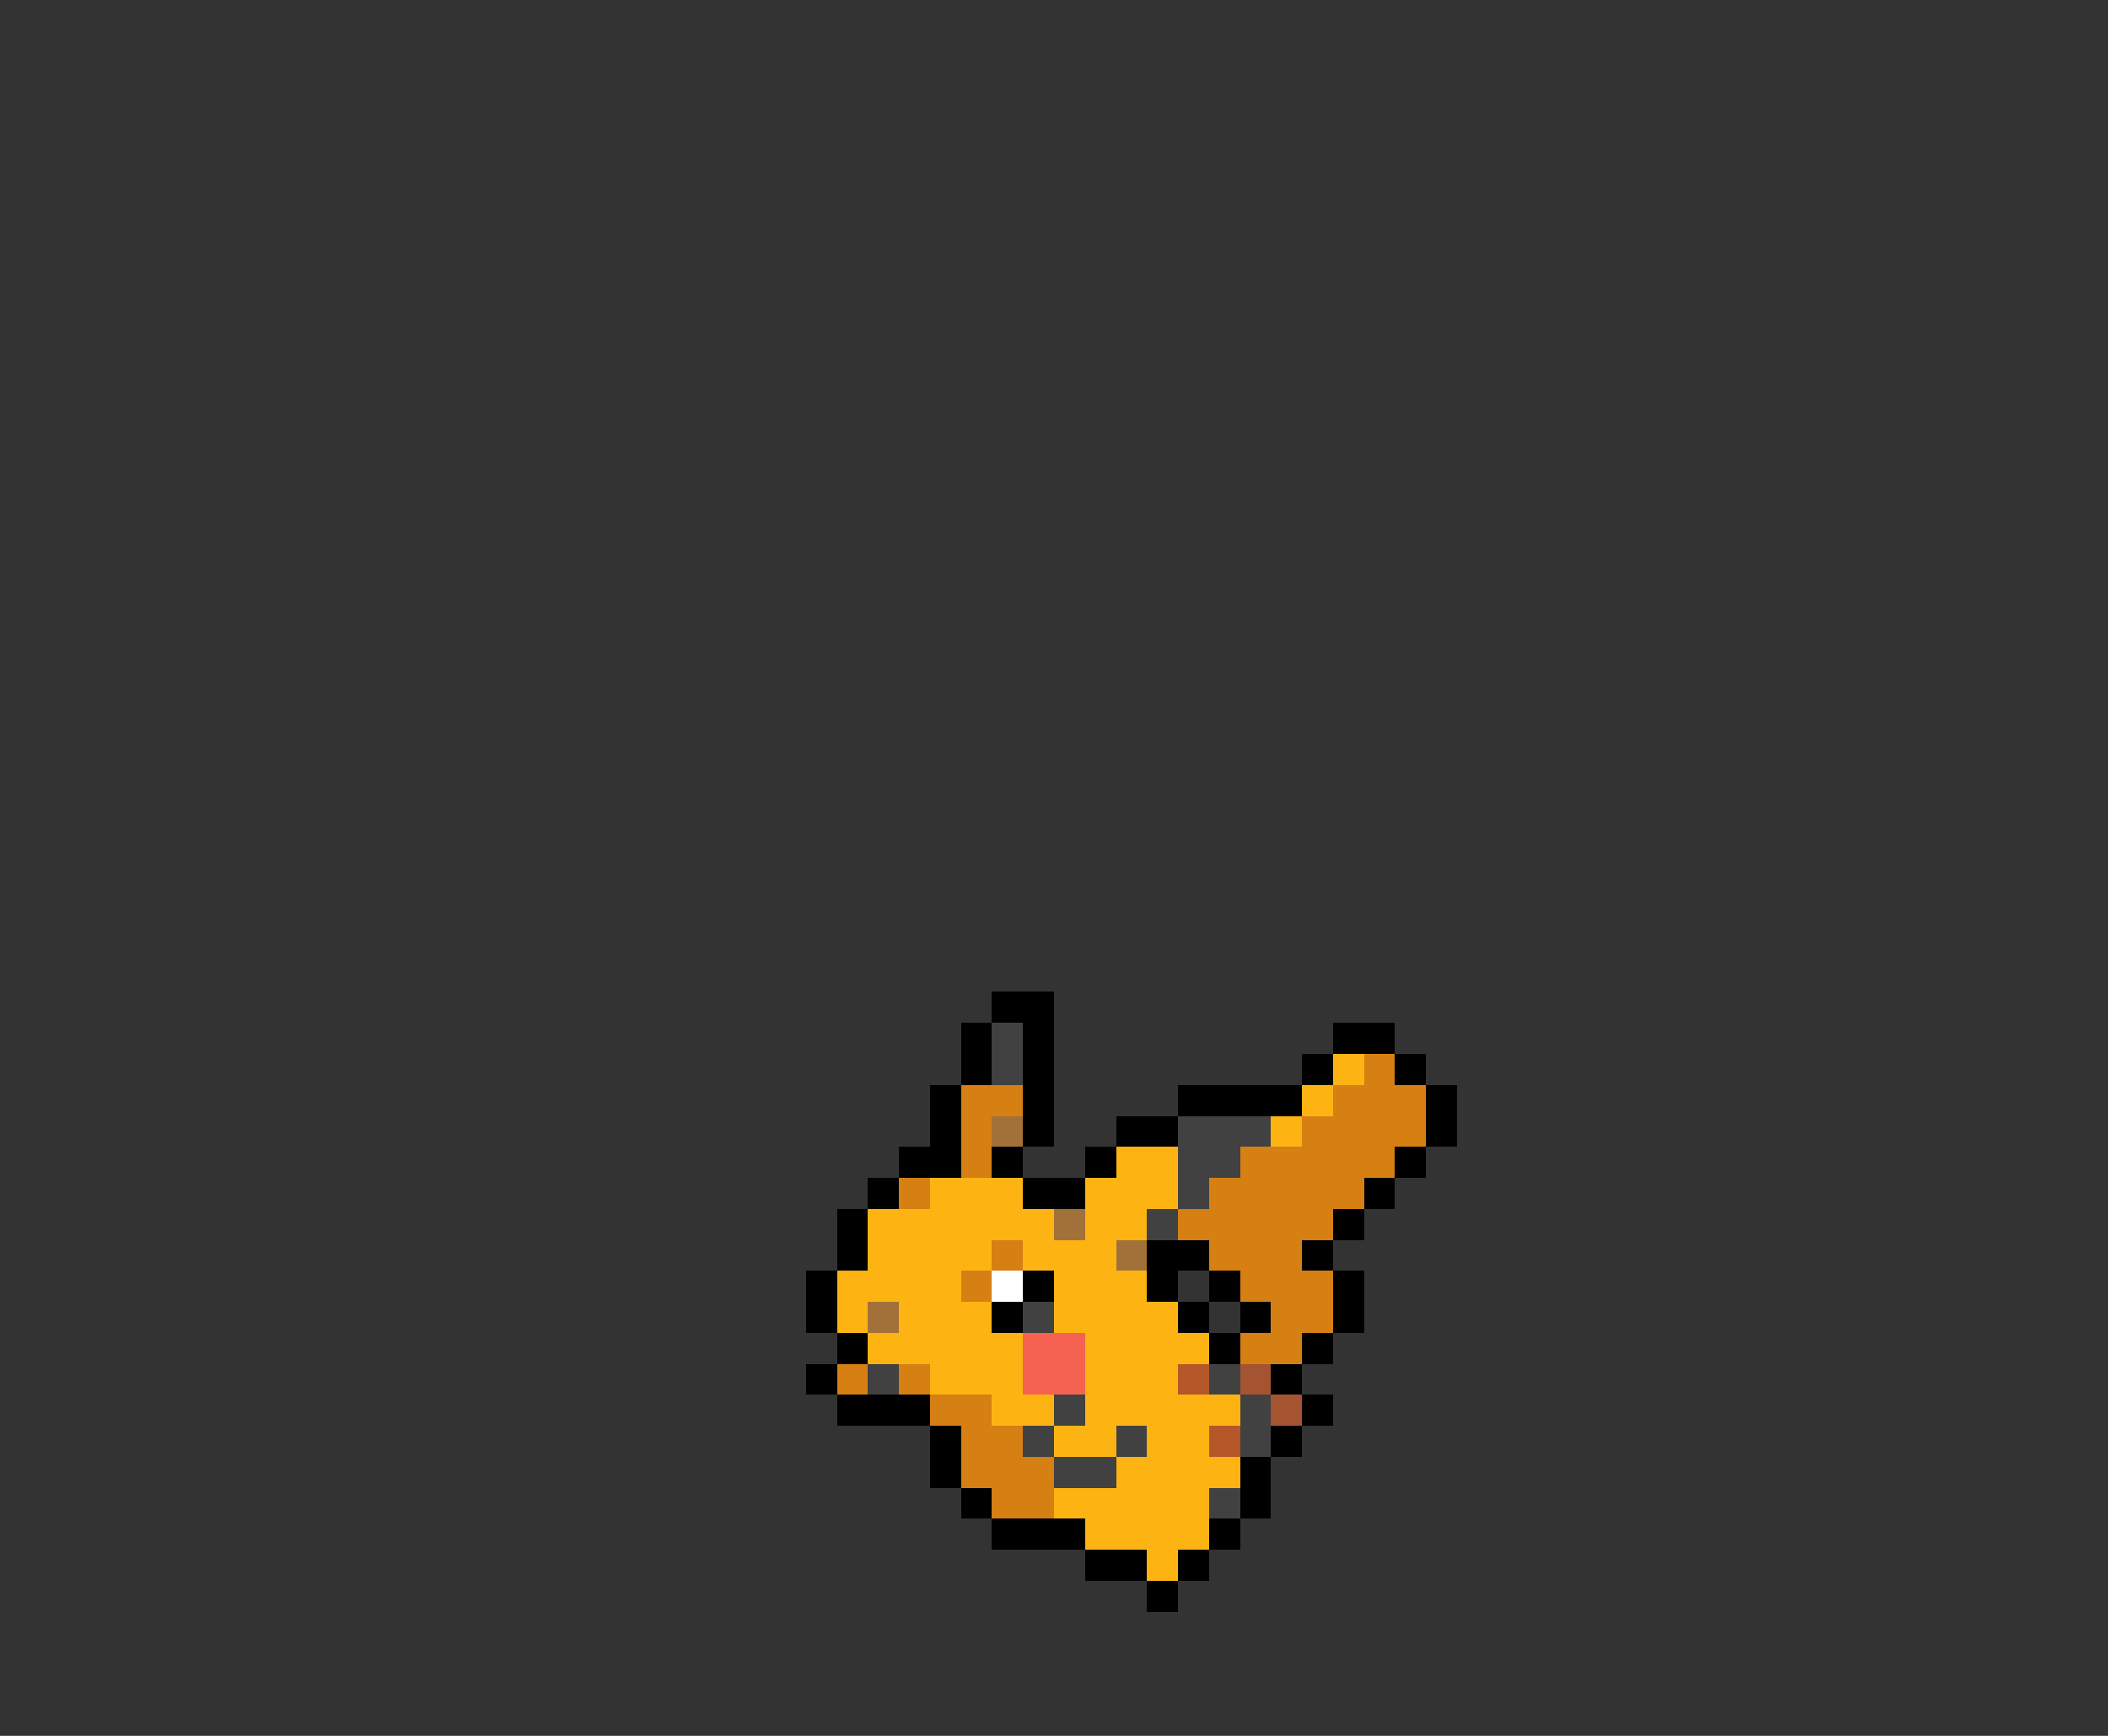 <svg xmlns="http://www.w3.org/2000/svg" viewBox="0 -0.5 68 56" shape-rendering="crispEdges">
<rect x="0" y="-0.5" width="68" height="56" fill="#333333" stroke="none"/>
<path stroke="#000000" d="M32 32h2M31 33h1M33 33h1M43 33h2M31 34h1M33 34h1M42 34h1M45 34h1M30 35h1M33 35h1M38 35h4M46 35h1M30 36h1M33 36h1M36 36h2M46 36h1M29 37h2M32 37h1M35 37h1M45 37h1M28 38h1M33 38h2M44 38h1M27 39h1M43 39h1M27 40h1M37 40h2M42 40h1M26 41h1M33 41h1M37 41h1M39 41h1M43 41h1M26 42h1M32 42h1M38 42h1M40 42h1M43 42h1M27 43h1M39 43h1M42 43h1M26 44h1M41 44h1M27 45h3M42 45h1M30 46h1M41 46h1M30 47h1M40 47h1M31 48h1M40 48h1M32 49h3M39 49h1M35 50h2M38 50h1M37 51h1" />
<path stroke="#414141" d="M32 33h1M32 34h1M38 36h3M38 37h2M38 38h1M37 39h1M33 42h1M28 44h1M39 44h1M34 45h1M40 45h1M33 46h1M36 46h1M40 46h1M34 47h2M39 48h1" />
<path stroke="#fdb413" d="M43 34h1M42 35h1M41 36h1M36 37h2M30 38h3M35 38h3M28 39h6M35 39h2M28 40h4M33 40h3M27 41h4M34 41h3M27 42h1M29 42h3M34 42h4M28 43h5M35 43h4M30 44h3M35 44h3M32 45h2M35 45h5M34 46h2M37 46h2M36 47h4M34 48h5M35 49h4M37 50h1" />
<path stroke="#d67f13" d="M44 34h1M31 35h2M43 35h3M31 36h1M42 36h4M31 37h1M40 37h5M29 38h1M39 38h5M38 39h5M32 40h1M39 40h3M31 41h1M40 41h3M41 42h2M40 43h2M27 44h1M29 44h1M30 45h2M31 46h2M31 47h3M32 48h2" />
<path stroke="#a27139" d="M32 36h1M34 39h1M36 40h1M28 42h1" />
<path stroke="#ffffff" d="M32 41h1" />
<path stroke="#f66252" d="M33 43h2M33 44h2" />
<path stroke="#b55729" d="M38 44h1M39 46h1" />
<path stroke="#a55431" d="M40 44h1M41 45h1" />
</svg>